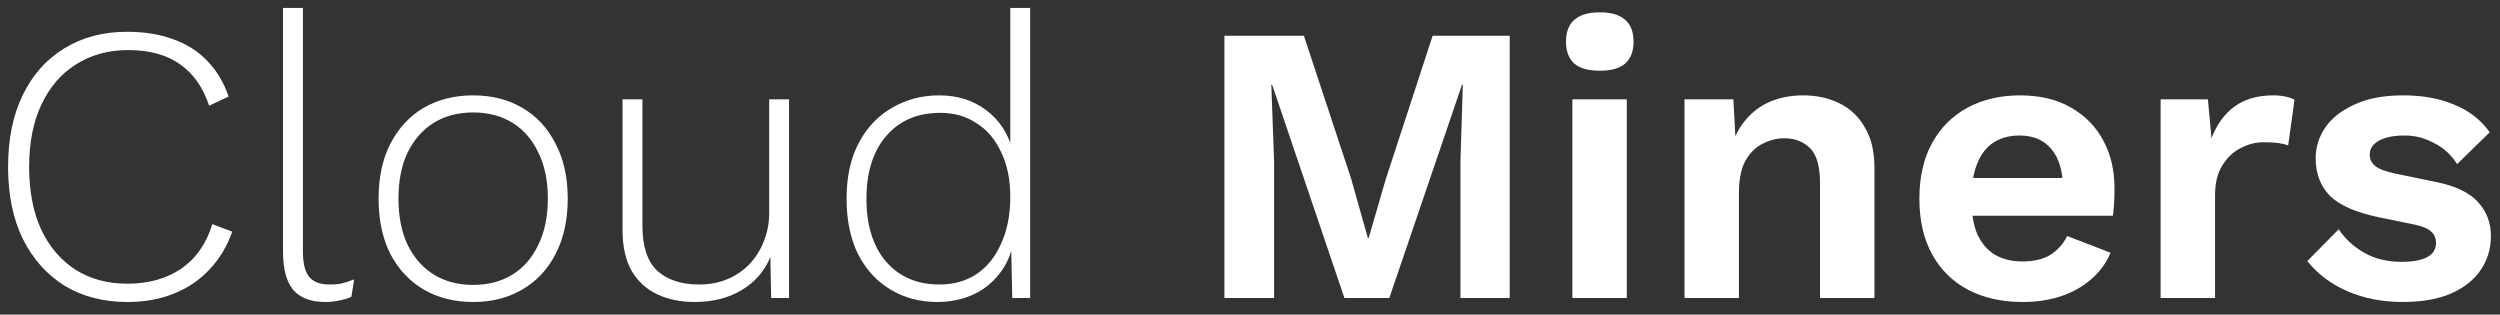 <svg width="151" height="19" viewBox="0 0 151 19" fill="none" xmlns="http://www.w3.org/2000/svg">
    <rect x="0" y="0" width="151" height="19" fill="#333333" stroke="none"/>
    <path d="M14.024 13.992C13.72 14.872 13.264 15.632 12.656 16.272C12.064 16.912 11.344 17.4 10.496 17.736C9.664 18.072 8.728 18.24 7.688 18.24C6.248 18.24 4.984 17.912 3.896 17.256C2.824 16.584 1.984 15.64 1.376 14.424C0.784 13.208 0.488 11.76 0.488 10.08C0.488 8.4 0.784 6.952 1.376 5.736C1.968 4.52 2.8 3.584 3.872 2.928C4.96 2.256 6.224 1.92 7.664 1.92C8.736 1.92 9.672 2.072 10.472 2.376C11.288 2.664 11.976 3.104 12.536 3.696C13.096 4.272 13.52 4.984 13.808 5.832L12.632 6.384C12.264 5.28 11.68 4.448 10.88 3.888C10.08 3.312 9.032 3.024 7.736 3.024C6.552 3.024 5.504 3.312 4.592 3.888C3.696 4.448 3 5.256 2.504 6.312C2.008 7.352 1.76 8.608 1.76 10.08C1.76 11.536 2 12.792 2.48 13.848C2.976 14.904 3.672 15.72 4.568 16.296C5.464 16.856 6.504 17.136 7.688 17.136C8.968 17.136 10.056 16.832 10.952 16.224C11.848 15.6 12.472 14.704 12.824 13.536L14.024 13.992ZM18.295 0.48V15.168C18.295 15.904 18.423 16.424 18.679 16.728C18.935 17.032 19.335 17.184 19.879 17.184C20.215 17.184 20.479 17.16 20.671 17.112C20.879 17.064 21.119 16.984 21.391 16.872L21.223 17.928C21.015 18.024 20.775 18.096 20.503 18.144C20.247 18.208 19.959 18.24 19.639 18.24C18.791 18.24 18.151 18 17.719 17.52C17.303 17.024 17.095 16.256 17.095 15.216V0.48H18.295ZM28.579 5.76C29.699 5.76 30.683 6.008 31.531 6.504C32.395 7 33.067 7.72 33.547 8.664C34.043 9.592 34.291 10.704 34.291 12C34.291 13.296 34.043 14.416 33.547 15.36C33.067 16.288 32.395 17 31.531 17.496C30.683 17.992 29.699 18.24 28.579 18.24C27.459 18.24 26.467 17.992 25.603 17.496C24.755 17 24.083 16.288 23.587 15.36C23.107 14.416 22.867 13.296 22.867 12C22.867 10.704 23.107 9.592 23.587 8.664C24.083 7.72 24.755 7 25.603 6.504C26.467 6.008 27.459 5.76 28.579 5.76ZM28.579 6.792C27.667 6.792 26.875 7 26.203 7.416C25.531 7.832 25.003 8.432 24.619 9.216C24.251 9.984 24.067 10.912 24.067 12C24.067 13.072 24.251 14 24.619 14.784C25.003 15.568 25.531 16.168 26.203 16.584C26.875 17 27.667 17.208 28.579 17.208C29.491 17.208 30.283 17 30.955 16.584C31.627 16.168 32.147 15.568 32.515 14.784C32.899 14 33.091 13.072 33.091 12C33.091 10.912 32.899 9.984 32.515 9.216C32.147 8.432 31.627 7.832 30.955 7.416C30.283 7 29.491 6.792 28.579 6.792ZM41.946 18.24C41.114 18.24 40.37 18.088 39.714 17.784C39.058 17.48 38.538 17.008 38.154 16.368C37.786 15.712 37.602 14.896 37.602 13.92V6H38.802V13.632C38.802 14.88 39.098 15.784 39.69 16.344C40.298 16.904 41.146 17.184 42.234 17.184C42.874 17.184 43.45 17.072 43.962 16.848C44.49 16.624 44.938 16.312 45.306 15.912C45.674 15.512 45.954 15.056 46.146 14.544C46.354 14.016 46.458 13.464 46.458 12.888V6H47.658V18H46.578L46.53 15.528C46.178 16.376 45.602 17.04 44.802 17.52C44.002 18 43.05 18.24 41.946 18.24ZM56.605 18.24C55.565 18.24 54.629 17.992 53.797 17.496C52.965 17 52.309 16.288 51.829 15.36C51.365 14.416 51.133 13.296 51.133 12C51.133 10.672 51.381 9.544 51.877 8.616C52.373 7.688 53.045 6.984 53.893 6.504C54.741 6.008 55.685 5.76 56.725 5.76C57.829 5.76 58.773 6.056 59.557 6.648C60.357 7.24 60.893 8.056 61.165 9.096L61.021 9.216V0.48H62.221V18H61.141L61.069 14.664L61.213 14.616C61.069 15.384 60.773 16.04 60.325 16.584C59.893 17.128 59.349 17.544 58.693 17.832C58.053 18.104 57.357 18.24 56.605 18.24ZM56.749 17.184C57.597 17.184 58.341 16.976 58.981 16.56C59.621 16.128 60.117 15.512 60.469 14.712C60.837 13.912 61.021 12.976 61.021 11.904C61.021 10.848 60.837 9.944 60.469 9.192C60.117 8.424 59.621 7.84 58.981 7.44C58.357 7.024 57.629 6.816 56.797 6.816C55.421 6.816 54.333 7.28 53.533 8.208C52.733 9.136 52.333 10.4 52.333 12C52.333 13.6 52.725 14.864 53.509 15.792C54.309 16.72 55.389 17.184 56.749 17.184ZM91.187 2.16V18H88.211V9.744L88.355 5.112H88.307L83.915 18H81.203L76.835 5.112H76.787L76.955 9.744V18H73.955V2.16H78.755L81.611 10.8L82.619 14.376H82.667L83.699 10.824L86.531 2.16H91.187ZM96.626 4.272C95.938 4.272 95.426 4.128 95.09 3.84C94.754 3.536 94.586 3.096 94.586 2.52C94.586 1.928 94.754 1.488 95.09 1.2C95.426 0.896 95.938 0.744 96.626 0.744C97.314 0.744 97.826 0.896 98.162 1.2C98.498 1.488 98.666 1.928 98.666 2.52C98.666 3.096 98.498 3.536 98.162 3.84C97.826 4.128 97.314 4.272 96.626 4.272ZM98.258 6V18H94.97V6H98.258ZM101.744 18V6H104.696L104.888 9.6L104.48 9.216C104.672 8.432 104.976 7.792 105.392 7.296C105.808 6.784 106.312 6.4 106.904 6.144C107.512 5.888 108.176 5.76 108.896 5.76C109.728 5.76 110.464 5.92 111.104 6.24C111.76 6.56 112.272 7.048 112.64 7.704C113.024 8.344 113.216 9.152 113.216 10.128V18H109.928V11.064C109.928 10.04 109.728 9.336 109.328 8.952C108.928 8.552 108.408 8.352 107.768 8.352C107.32 8.352 106.88 8.464 106.448 8.688C106.032 8.896 105.688 9.24 105.416 9.72C105.16 10.2 105.032 10.84 105.032 11.64V18H101.744ZM122.171 18.24C120.907 18.24 119.803 17.992 118.859 17.496C117.931 17 117.211 16.288 116.699 15.36C116.187 14.432 115.931 13.312 115.931 12C115.931 10.688 116.187 9.568 116.699 8.64C117.211 7.712 117.923 7 118.835 6.504C119.763 6.008 120.819 5.76 122.003 5.76C123.219 5.76 124.251 6.008 125.099 6.504C125.947 6.984 126.595 7.648 127.043 8.496C127.491 9.328 127.715 10.28 127.715 11.352C127.715 11.672 127.707 11.976 127.691 12.264C127.675 12.552 127.651 12.808 127.619 13.032H118.043V10.752H126.179L124.595 11.328C124.595 10.32 124.363 9.544 123.899 9C123.451 8.456 122.811 8.184 121.979 8.184C121.371 8.184 120.843 8.328 120.395 8.616C119.963 8.904 119.635 9.336 119.411 9.912C119.187 10.472 119.075 11.184 119.075 12.048C119.075 12.896 119.195 13.6 119.435 14.16C119.691 14.704 120.043 15.112 120.491 15.384C120.955 15.656 121.507 15.792 122.147 15.792C122.851 15.792 123.419 15.656 123.851 15.384C124.283 15.112 124.619 14.736 124.859 14.256L127.475 15.264C127.219 15.888 126.827 16.424 126.299 16.872C125.787 17.32 125.171 17.664 124.451 17.904C123.747 18.128 122.987 18.24 122.171 18.24ZM130.501 18V6H133.357L133.573 8.352C133.893 7.52 134.357 6.88 134.965 6.432C135.589 5.984 136.365 5.76 137.293 5.76C137.565 5.76 137.813 5.784 138.037 5.832C138.261 5.88 138.445 5.944 138.589 6.024L138.205 8.784C138.045 8.72 137.845 8.672 137.605 8.64C137.381 8.608 137.085 8.592 136.717 8.592C136.237 8.592 135.773 8.712 135.325 8.952C134.877 9.176 134.509 9.528 134.221 10.008C133.933 10.472 133.789 11.064 133.789 11.784V18H130.501ZM145.122 18.24C143.906 18.24 142.794 18.024 141.786 17.592C140.794 17.16 139.986 16.552 139.362 15.768L141.258 13.848C141.642 14.424 142.154 14.896 142.794 15.264C143.434 15.632 144.194 15.816 145.074 15.816C145.698 15.816 146.194 15.728 146.562 15.552C146.946 15.36 147.138 15.064 147.138 14.664C147.138 14.408 147.05 14.192 146.874 14.016C146.698 13.824 146.346 13.672 145.818 13.56L143.706 13.128C142.314 12.84 141.322 12.408 140.73 11.832C140.154 11.24 139.866 10.48 139.866 9.552C139.866 8.896 140.058 8.28 140.442 7.704C140.842 7.128 141.434 6.664 142.218 6.312C143.002 5.944 143.978 5.76 145.146 5.76C146.346 5.76 147.386 5.952 148.266 6.336C149.162 6.704 149.866 7.256 150.378 7.992L148.41 9.912C148.058 9.352 147.594 8.928 147.018 8.64C146.458 8.336 145.866 8.184 145.242 8.184C144.794 8.184 144.41 8.232 144.09 8.328C143.77 8.424 143.53 8.56 143.37 8.736C143.21 8.896 143.13 9.104 143.13 9.36C143.13 9.616 143.242 9.84 143.466 10.032C143.69 10.208 144.098 10.36 144.69 10.488L147.138 10.992C148.322 11.232 149.17 11.64 149.682 12.216C150.194 12.776 150.45 13.456 150.45 14.256C150.45 15.024 150.242 15.712 149.826 16.32C149.426 16.912 148.826 17.384 148.026 17.736C147.242 18.072 146.274 18.24 145.122 18.24Z" fill="white"/>
</svg>

